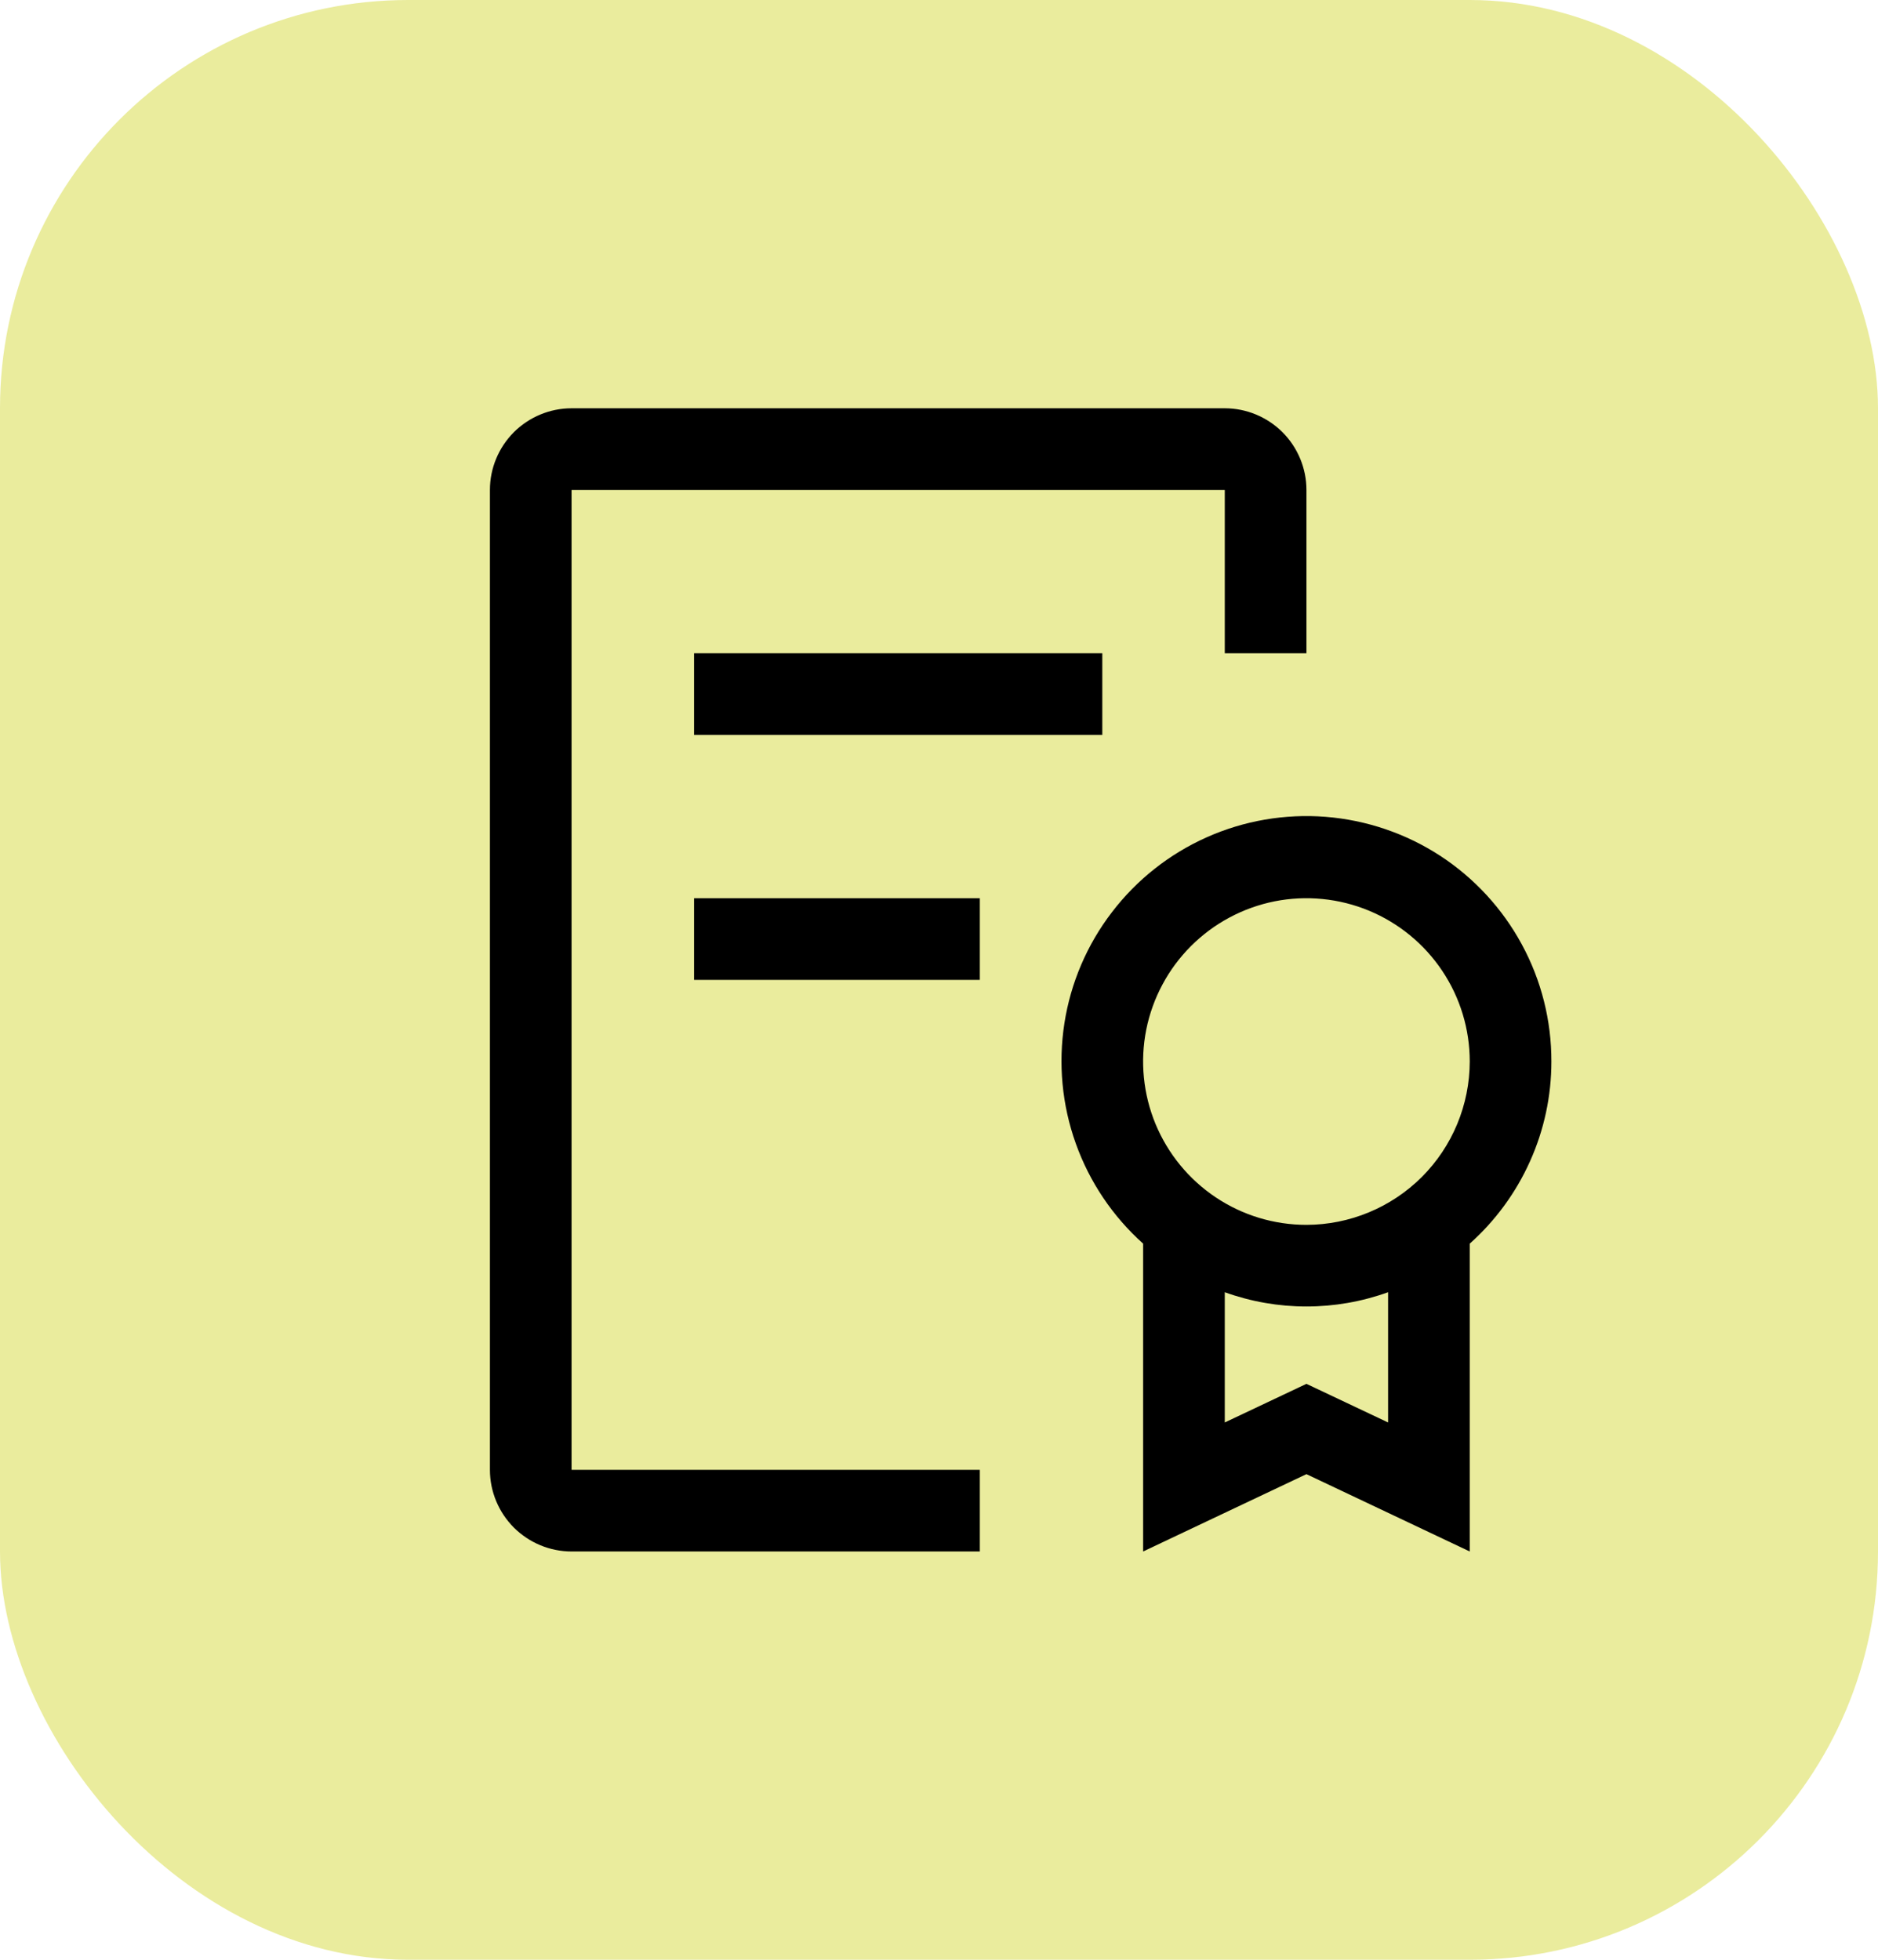 <svg width="23" height="24" viewBox="0 0 23 24" fill="none" xmlns="http://www.w3.org/2000/svg">
<rect width="23" height="24" rx="5" fill="#EAEC9D"/>
<rect x="8.56" y="5.96" width="7.36" height="12.16" rx="0.64" fill="#EAEC9D"/>
<path d="M19 13C19.001 12.499 18.877 12.006 18.638 11.566C18.4 11.126 18.055 10.752 17.636 10.479C17.216 10.206 16.735 10.043 16.235 10.003C15.736 9.964 15.235 10.05 14.778 10.254C14.321 10.458 13.922 10.773 13.618 11.171C13.313 11.568 13.113 12.036 13.036 12.53C12.959 13.025 13.006 13.531 13.175 14.003C13.343 14.474 13.627 14.896 14 15.23V19L16 18.053L18 19V15.23C18.314 14.95 18.566 14.606 18.738 14.222C18.911 13.838 19 13.421 19 13ZM17 17.42L16 16.947L15 17.42V15.825C15.646 16.058 16.354 16.058 17 15.825V17.42ZM16 15C15.604 15 15.218 14.883 14.889 14.663C14.56 14.443 14.304 14.131 14.152 13.765C14.001 13.4 13.961 12.998 14.038 12.61C14.116 12.222 14.306 11.866 14.586 11.586C14.866 11.306 15.222 11.116 15.61 11.038C15.998 10.961 16.4 11.001 16.765 11.152C17.131 11.304 17.443 11.56 17.663 11.889C17.883 12.218 18 12.604 18 13C17.999 13.53 17.788 14.039 17.413 14.414C17.038 14.788 16.53 14.999 16 15ZM8.5 11H12V12H8.5V11ZM8.5 8H13.5V9H8.5V8Z" fill="black"/>
<path d="M7 19C6.735 19 6.481 18.894 6.293 18.707C6.106 18.519 6 18.265 6 18V6C6 5.735 6.106 5.481 6.293 5.293C6.481 5.106 6.735 5 7 5H15C15.265 5 15.519 5.106 15.707 5.293C15.894 5.481 16 5.735 16 6V8H15V6H7V18H12V19H7Z" fill="black"/>
</svg>
